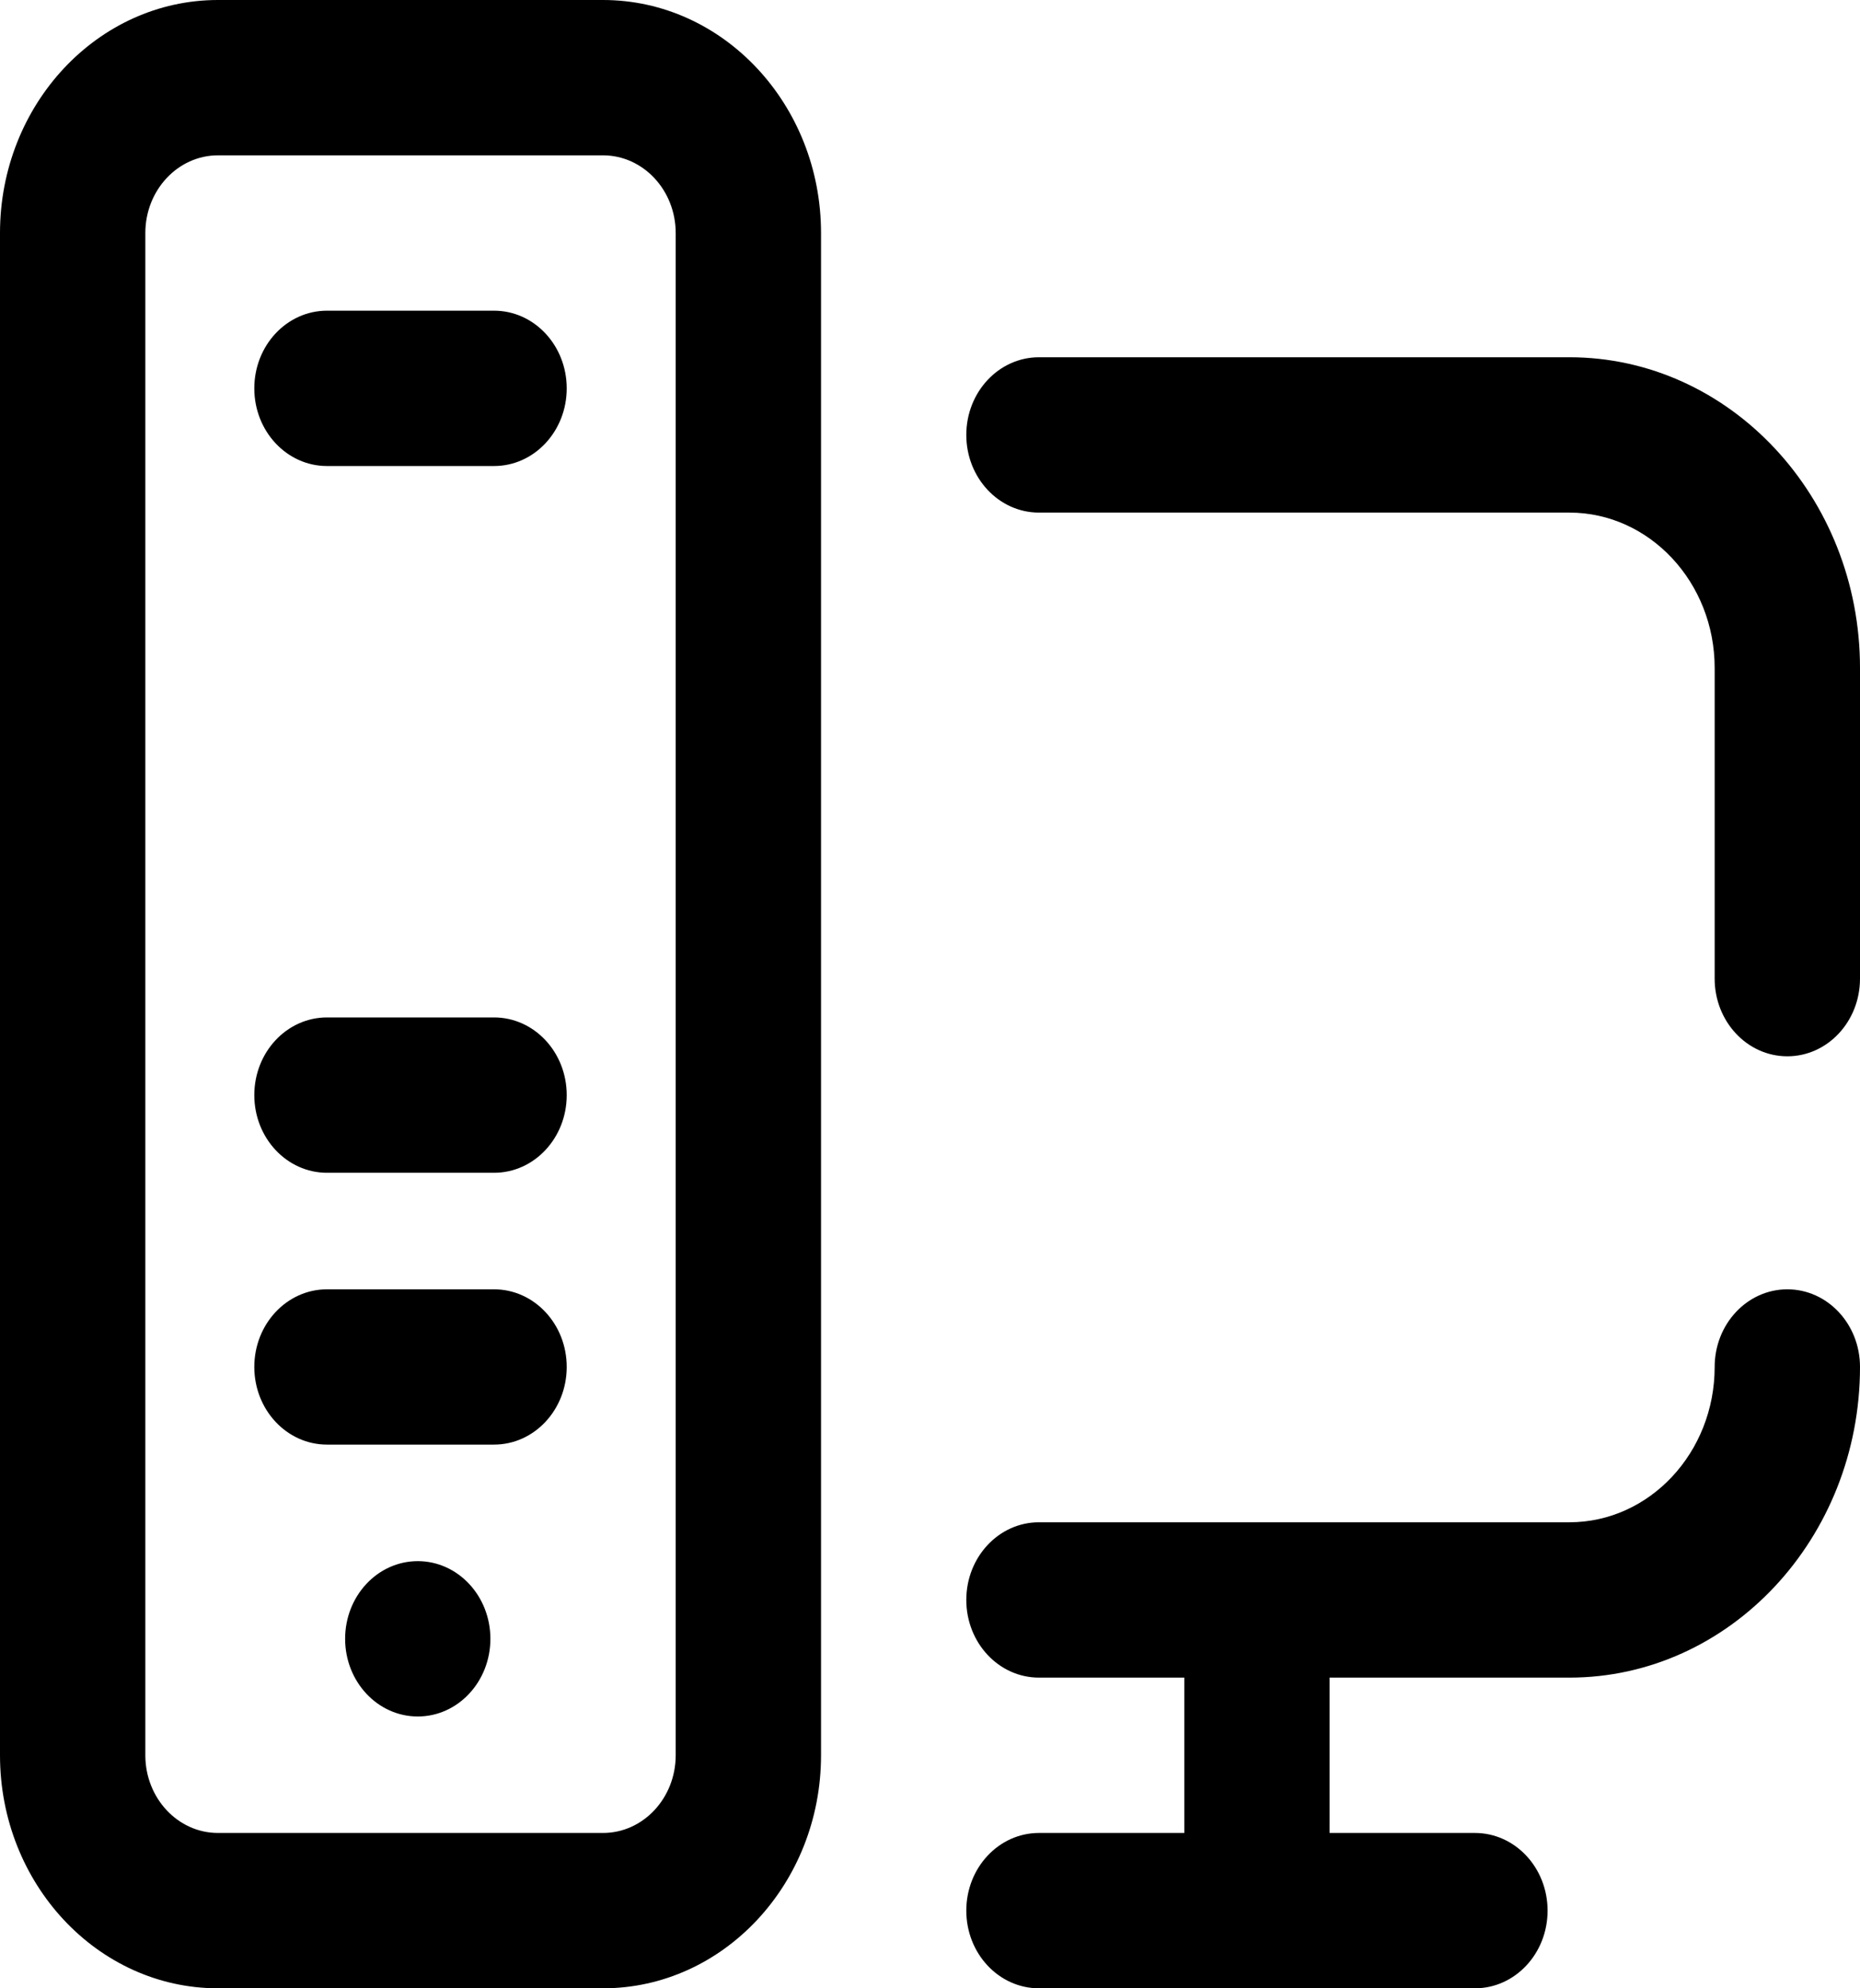 <svg width="29" height="31" viewBox="0 0 29 31" fill="none" xmlns="http://www.w3.org/2000/svg">
<path d="M29 21.312C29 23.983 26.967 26.156 24.469 26.156H20.73V28.578H22.996C23.622 28.578 24.129 29.12 24.129 29.789C24.129 30.458 23.622 31 22.996 31H16.199C15.573 31 15.066 30.458 15.066 29.789C15.066 29.12 15.573 28.578 16.199 28.578H18.465V26.156H16.199C15.573 26.156 15.066 25.614 15.066 24.945C15.066 24.276 15.573 23.734 16.199 23.734H24.469C25.718 23.734 26.734 22.648 26.734 21.312C26.734 20.644 27.241 20.102 27.867 20.102C28.493 20.102 29 20.644 29 21.312ZM24.469 5.57H16.199C15.573 5.57 15.066 6.112 15.066 6.781C15.066 7.45 15.573 7.992 16.199 7.992H24.469C25.718 7.992 26.734 9.079 26.734 10.414V15.258C26.734 15.927 27.241 16.469 27.867 16.469C28.493 16.469 29 15.927 29 15.258V10.414C29 7.743 26.967 5.57 24.469 5.57ZM12.801 3.633V27.367C12.801 29.37 11.276 31 9.402 31H3.398C1.524 31 0 29.37 0 27.367V3.633C0 1.63 1.524 0 3.398 0H9.402C11.276 0 12.801 1.63 12.801 3.633ZM10.535 3.633C10.535 2.965 10.027 2.422 9.402 2.422H3.398C2.774 2.422 2.266 2.965 2.266 3.633V27.367C2.266 28.035 2.774 28.578 3.398 28.578H9.402C10.027 28.578 10.535 28.035 10.535 27.367V3.633ZM7.703 15.863H5.098C4.472 15.863 3.965 16.405 3.965 17.074C3.965 17.743 4.472 18.285 5.098 18.285H7.703C8.329 18.285 8.836 17.743 8.836 17.074C8.836 16.405 8.329 15.863 7.703 15.863ZM7.703 4.844H5.098C4.472 4.844 3.965 5.386 3.965 6.055C3.965 6.724 4.472 7.266 5.098 7.266H7.703C8.329 7.266 8.836 6.724 8.836 6.055C8.836 5.386 8.329 4.844 7.703 4.844ZM7.703 20.102H5.098C4.472 20.102 3.965 20.644 3.965 21.312C3.965 21.981 4.472 22.523 5.098 22.523H7.703C8.329 22.523 8.836 21.981 8.836 21.312C8.836 20.644 8.329 20.102 7.703 20.102ZM6.514 24.34C5.888 24.34 5.381 24.882 5.381 25.551C5.381 26.22 5.888 26.762 6.514 26.762C7.139 26.762 7.646 26.22 7.646 25.551C7.646 24.882 7.139 24.34 6.514 24.34Z" fill="black"/>
</svg>
